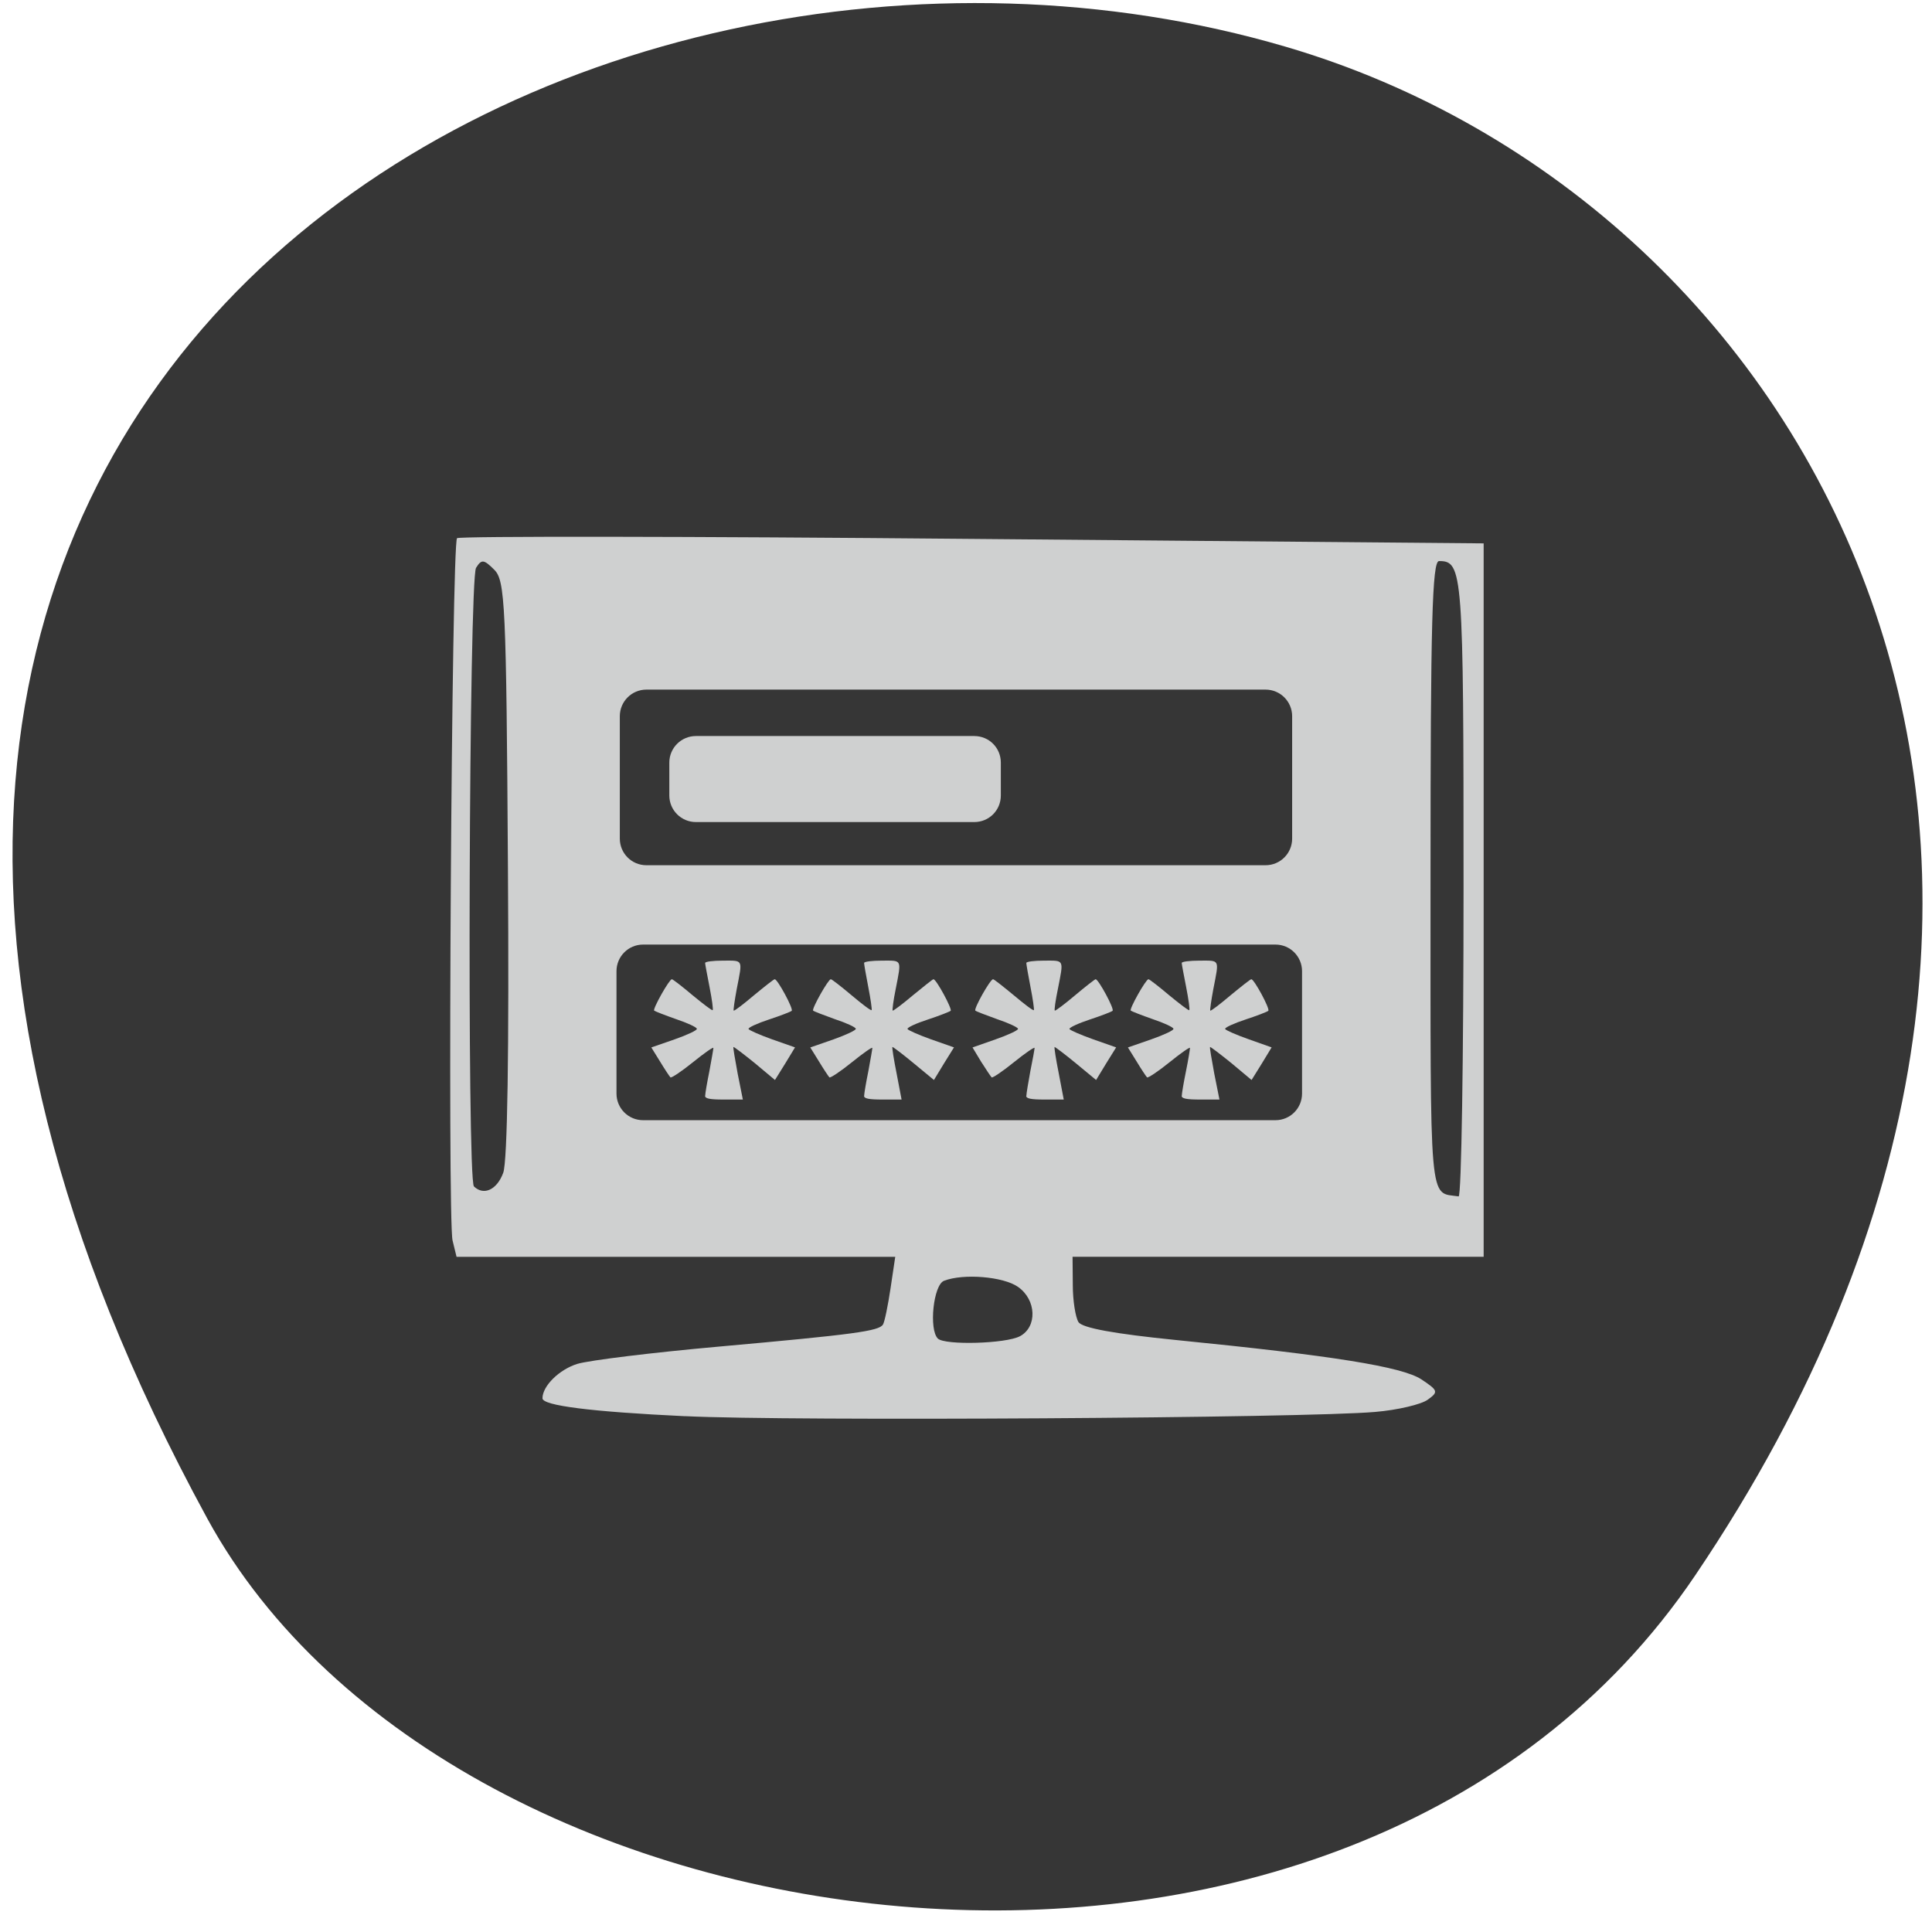 <svg xmlns="http://www.w3.org/2000/svg" viewBox="0 0 32 32"><path d="m 28.08 26.09 c 8.04 -11.902 1.98 -22.746 -6.785 -25.316 c -11.789 -3.461 -28.08 5.633 -17.863 24.375 c 4.063 7.449 18.926 9.422 24.648 0.941" fill="#363636"/><path d="m 11.348 23.457 c -1.559 -0.074 -2.363 -0.176 -2.363 -0.297 c 0 -0.203 0.277 -0.477 0.578 -0.57 c 0.195 -0.059 1.246 -0.188 2.332 -0.285 c 2.262 -0.203 2.664 -0.258 2.73 -0.367 c 0.027 -0.043 0.082 -0.313 0.125 -0.598 l 0.078 -0.523 h -7.266 l -0.066 -0.27 c -0.086 -0.344 -0.016 -11.543 0.074 -11.633 c 0.039 -0.035 3.879 -0.031 8.535 0.012 l 8.469 0.074 v 11.816 h -6.809 l 0.004 0.469 c 0 0.254 0.043 0.531 0.094 0.613 c 0.063 0.098 0.602 0.195 1.617 0.297 c 2.59 0.258 3.742 0.441 4.063 0.652 c 0.277 0.184 0.285 0.207 0.105 0.336 c -0.105 0.078 -0.5 0.172 -0.871 0.203 c -1.148 0.102 -9.695 0.156 -11.43 0.07 m 5.547 -1.324 c 0.289 -0.156 0.273 -0.602 -0.031 -0.816 c -0.242 -0.172 -0.906 -0.227 -1.227 -0.102 c -0.176 0.066 -0.254 0.805 -0.102 0.957 c 0.117 0.113 1.125 0.086 1.359 -0.039 m 7.348 -7.441 c 0 -5.234 -0.012 -5.398 -0.406 -5.398 c -0.113 0 -0.141 1.01 -0.141 5.207 c 0 5.57 -0.031 5.242 0.465 5.316 c 0.047 0.008 0.082 -2.297 0.082 -5.125 m -15.906 4.734 c 0.07 -0.184 0.098 -2.02 0.078 -5.04 c -0.027 -4.391 -0.047 -4.77 -0.227 -4.949 c -0.172 -0.172 -0.211 -0.176 -0.301 -0.031 c -0.117 0.188 -0.152 10.129 -0.035 10.246 c 0.16 0.156 0.379 0.059 0.484 -0.223" fill="#cfd0d0"/><g fill="#363636"><path d="m 10.652 15.645 h 10.473 c 0.246 0 0.441 0.199 0.441 0.441 v 2.027 c 0 0.242 -0.195 0.441 -0.441 0.441 h -10.473 c -0.246 0 -0.441 -0.199 -0.441 -0.441 v -2.027 c 0 -0.242 0.195 -0.441 0.441 -0.441"/><path d="m 10.707 11.422 h 10.254 c 0.246 0 0.441 0.199 0.441 0.441 v 2.027 c 0 0.242 -0.195 0.441 -0.441 0.441 h -10.254 c -0.246 0 -0.441 -0.199 -0.441 -0.441 v -2.027 c 0 -0.242 0.195 -0.441 0.441 -0.441"/></g><g fill="#cfd0d0"><path d="m 11.527 12.191 h 4.609 c 0.246 0 0.441 0.195 0.441 0.441 v 0.543 c 0 0.246 -0.195 0.441 -0.441 0.441 h -4.609 c -0.242 0 -0.441 -0.195 -0.441 -0.441 v -0.543 c 0 -0.246 0.199 -0.441 0.441 -0.441"/><path d="m 11.68 18.15 c 0 -0.035 0.031 -0.219 0.07 -0.41 c 0.035 -0.191 0.066 -0.363 0.066 -0.383 c 0 -0.02 -0.152 0.086 -0.34 0.238 c -0.188 0.152 -0.355 0.262 -0.371 0.25 c -0.016 -0.016 -0.094 -0.133 -0.172 -0.262 l -0.145 -0.234 l 0.383 -0.133 c 0.211 -0.074 0.379 -0.152 0.371 -0.176 c -0.004 -0.027 -0.16 -0.098 -0.344 -0.16 c -0.188 -0.066 -0.348 -0.129 -0.363 -0.141 c -0.027 -0.027 0.25 -0.52 0.293 -0.52 c 0.016 0 0.172 0.121 0.344 0.266 c 0.176 0.145 0.324 0.258 0.332 0.246 c 0.012 -0.008 -0.012 -0.18 -0.051 -0.379 c -0.039 -0.199 -0.074 -0.383 -0.074 -0.402 c 0 -0.023 0.133 -0.039 0.297 -0.039 c 0.34 0 0.324 -0.031 0.227 0.469 c -0.035 0.188 -0.059 0.352 -0.051 0.359 c 0.012 0.008 0.16 -0.105 0.336 -0.254 c 0.176 -0.145 0.328 -0.266 0.344 -0.266 c 0.047 0 0.313 0.492 0.281 0.523 c -0.016 0.016 -0.188 0.082 -0.379 0.145 c -0.191 0.063 -0.344 0.133 -0.336 0.156 c 0.008 0.02 0.184 0.098 0.391 0.172 l 0.379 0.133 l -0.164 0.27 l -0.168 0.27 l -0.336 -0.281 c -0.188 -0.152 -0.344 -0.27 -0.352 -0.266 c -0.008 0.008 0.027 0.207 0.07 0.441 l 0.086 0.43 h -0.313 c -0.238 0 -0.313 -0.016 -0.313 -0.063"/><path d="m 14.313 18.15 c 0 -0.035 0.031 -0.219 0.07 -0.41 c 0.035 -0.191 0.066 -0.363 0.066 -0.383 c 0 -0.02 -0.152 0.086 -0.34 0.238 c -0.188 0.152 -0.355 0.262 -0.371 0.25 c -0.016 -0.016 -0.094 -0.133 -0.172 -0.262 l -0.145 -0.234 l 0.383 -0.133 c 0.207 -0.074 0.375 -0.152 0.371 -0.176 c -0.004 -0.027 -0.16 -0.098 -0.348 -0.16 c -0.184 -0.066 -0.348 -0.129 -0.359 -0.141 c -0.027 -0.027 0.25 -0.52 0.293 -0.52 c 0.016 0 0.172 0.121 0.344 0.266 c 0.172 0.145 0.32 0.258 0.332 0.246 c 0.008 -0.008 -0.016 -0.18 -0.055 -0.379 c -0.039 -0.199 -0.07 -0.383 -0.07 -0.402 c 0 -0.023 0.133 -0.039 0.297 -0.039 c 0.336 0 0.324 -0.031 0.227 0.469 c -0.039 0.188 -0.059 0.352 -0.051 0.359 c 0.008 0.008 0.16 -0.105 0.336 -0.254 c 0.176 -0.145 0.328 -0.266 0.34 -0.266 c 0.047 0 0.313 0.492 0.285 0.523 c -0.02 0.016 -0.188 0.082 -0.379 0.145 c -0.195 0.063 -0.344 0.133 -0.336 0.156 c 0.008 0.02 0.184 0.098 0.391 0.172 l 0.379 0.133 l -0.168 0.27 l -0.164 0.27 l -0.34 -0.281 c -0.184 -0.152 -0.34 -0.27 -0.348 -0.266 c -0.008 0.008 0.023 0.207 0.07 0.441 l 0.082 0.43 h -0.309 c -0.238 0 -0.313 -0.016 -0.313 -0.063"/><path d="m 17 18.15 c 0 -0.035 0.031 -0.219 0.066 -0.41 c 0.039 -0.191 0.07 -0.363 0.07 -0.383 c 0 -0.02 -0.156 0.086 -0.344 0.238 c -0.188 0.152 -0.352 0.262 -0.367 0.25 c -0.016 -0.016 -0.094 -0.133 -0.176 -0.262 l -0.141 -0.234 l 0.379 -0.133 c 0.211 -0.074 0.379 -0.152 0.375 -0.176 c -0.008 -0.027 -0.164 -0.098 -0.348 -0.16 c -0.184 -0.066 -0.348 -0.129 -0.359 -0.141 c -0.031 -0.027 0.246 -0.52 0.293 -0.52 c 0.016 0 0.168 0.121 0.344 0.266 c 0.172 0.145 0.32 0.258 0.332 0.246 c 0.008 -0.008 -0.016 -0.18 -0.055 -0.379 c -0.039 -0.199 -0.07 -0.383 -0.07 -0.402 c 0 -0.023 0.133 -0.039 0.293 -0.039 c 0.34 0 0.328 -0.031 0.23 0.469 c -0.039 0.188 -0.063 0.352 -0.051 0.359 c 0.008 0.008 0.16 -0.105 0.336 -0.254 c 0.172 -0.145 0.328 -0.266 0.34 -0.266 c 0.047 0 0.313 0.492 0.281 0.523 c -0.016 0.016 -0.188 0.082 -0.379 0.145 c -0.191 0.063 -0.34 0.133 -0.336 0.156 c 0.008 0.02 0.188 0.098 0.395 0.172 l 0.379 0.133 l -0.168 0.27 l -0.164 0.27 l -0.34 -0.281 c -0.184 -0.152 -0.344 -0.27 -0.348 -0.266 c -0.008 0.008 0.023 0.207 0.07 0.441 l 0.082 0.43 h -0.313 c -0.234 0 -0.309 -0.016 -0.309 -0.063"/><path d="m 19.574 18.15 c 0 -0.035 0.031 -0.219 0.07 -0.41 c 0.039 -0.191 0.066 -0.363 0.066 -0.383 c 0 -0.02 -0.152 0.086 -0.34 0.238 c -0.188 0.152 -0.355 0.262 -0.371 0.25 c -0.016 -0.016 -0.094 -0.133 -0.172 -0.262 l -0.145 -0.234 l 0.383 -0.133 c 0.211 -0.074 0.379 -0.152 0.371 -0.176 c -0.004 -0.027 -0.16 -0.098 -0.344 -0.16 c -0.188 -0.066 -0.348 -0.129 -0.363 -0.141 c -0.027 -0.027 0.25 -0.52 0.293 -0.52 c 0.016 0 0.172 0.121 0.344 0.266 c 0.176 0.145 0.324 0.258 0.332 0.246 c 0.012 -0.008 -0.012 -0.18 -0.051 -0.379 c -0.039 -0.199 -0.074 -0.383 -0.074 -0.402 c 0 -0.023 0.133 -0.039 0.297 -0.039 c 0.34 0 0.324 -0.031 0.227 0.469 c -0.035 0.188 -0.059 0.352 -0.051 0.359 c 0.012 0.008 0.16 -0.105 0.336 -0.254 c 0.176 -0.145 0.328 -0.266 0.344 -0.266 c 0.047 0 0.313 0.492 0.281 0.523 c -0.016 0.016 -0.188 0.082 -0.379 0.145 c -0.191 0.063 -0.344 0.133 -0.336 0.156 c 0.008 0.02 0.184 0.098 0.395 0.172 l 0.375 0.133 l -0.164 0.27 l -0.168 0.27 l -0.336 -0.281 c -0.188 -0.152 -0.344 -0.27 -0.352 -0.266 c -0.008 0.008 0.027 0.207 0.07 0.441 l 0.086 0.43 h -0.313 c -0.238 0 -0.313 -0.016 -0.313 -0.063"/></g></svg>